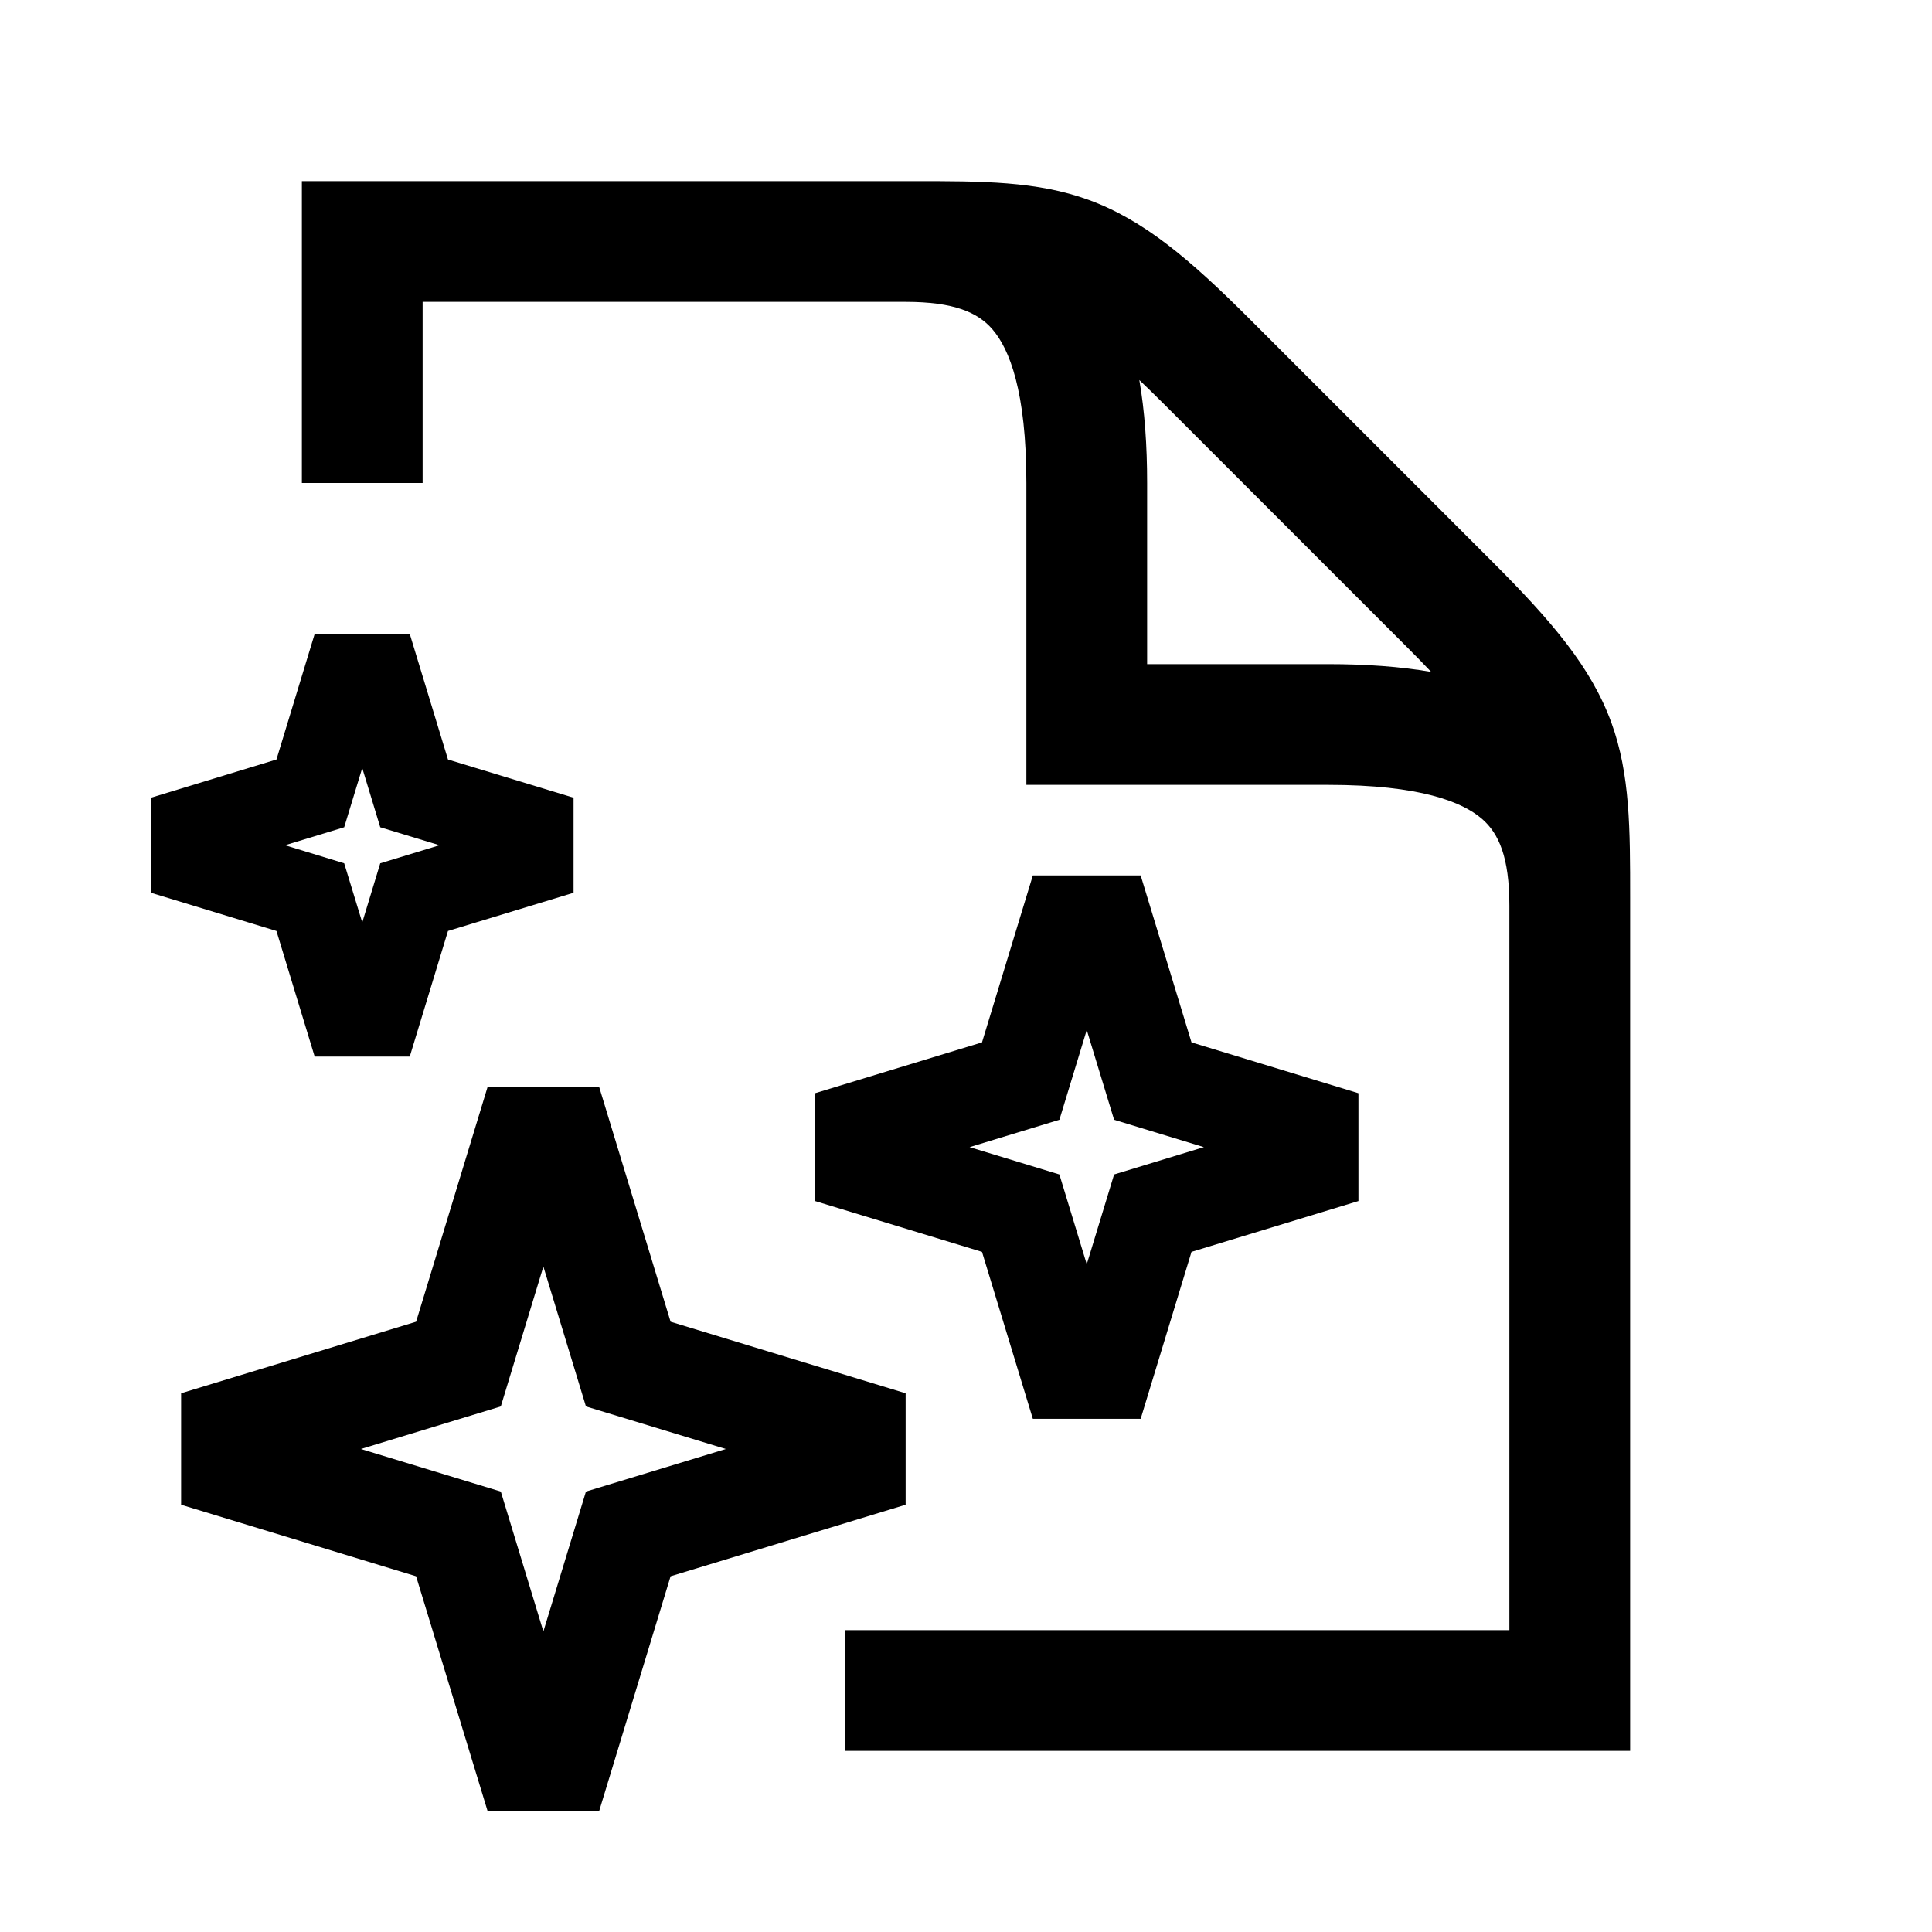 <svg width="48" height="48" viewBox="0 0 32 32" xmlns="http://www.w3.org/2000/svg"><path d="M2.5 13.213L4.579 12.58L5.212 10.5H6.787L7.42 12.58L9.5 13.213V14.787L7.42 15.42L6.787 17.5H5.212L4.579 15.42L2.5 14.787V13.213ZM6 12.721L5.701 13.702L4.721 14L5.701 14.299L6 15.279L6.298 14.299L7.279 14L6.298 13.702L6 12.721Z" fill="#000000" class="bmwfcol"/><path d="M13.5 18.107L16.265 17.265L17.107 14.5H18.893L19.735 17.265L22.5 18.107V19.893L19.735 20.735L18.893 23.5H17.107L16.265 20.735L13.5 19.893V18.107ZM18 17.06L17.547 18.547L16.06 19L17.547 19.453L18 20.94L18.453 19.453L19.94 19L18.453 18.547L18 17.06Z" fill="#000000" class="bmwfcol"/><path d="M3 23.077L6.892 21.892L8.077 18H9.923L11.107 21.892L15 23.077V24.923L11.107 26.108L9.923 30H8.077L6.892 26.108L3 24.923V23.077ZM9 20.978L8.295 23.295L5.978 24L8.295 24.705L9 27.022L9.705 24.705L12.022 24L9.705 23.295L9 20.978Z" fill="#000000" class="bmwfcol"/><path d="M15.133 3L5 3V8H7V5H15C15.8 5 16.195 5.174 16.437 5.454C16.717 5.778 17 6.476 17 8V13H22C23.524 13 24.222 13.283 24.546 13.563C24.826 13.805 25 14.2 25 15V27H14V29H27L27 14.867C27 13.739 27.001 12.826 26.69 11.971C26.357 11.057 25.711 10.296 24.707 9.293L20.707 5.293C19.704 4.289 18.943 3.643 18.029 3.31C17.174 2.999 16.261 3 15.133 3ZM23.293 10.707C23.445 10.859 23.582 10.999 23.705 11.129C23.19 11.04 22.621 11 22 11H19V8C19 7.38 18.96 6.81 18.871 6.295C19.001 6.418 19.141 6.555 19.293 6.707L23.293 10.707Z" fill="#000000" class="bmwfcol"/><title>paper_and_stars_rg_48</title></svg>